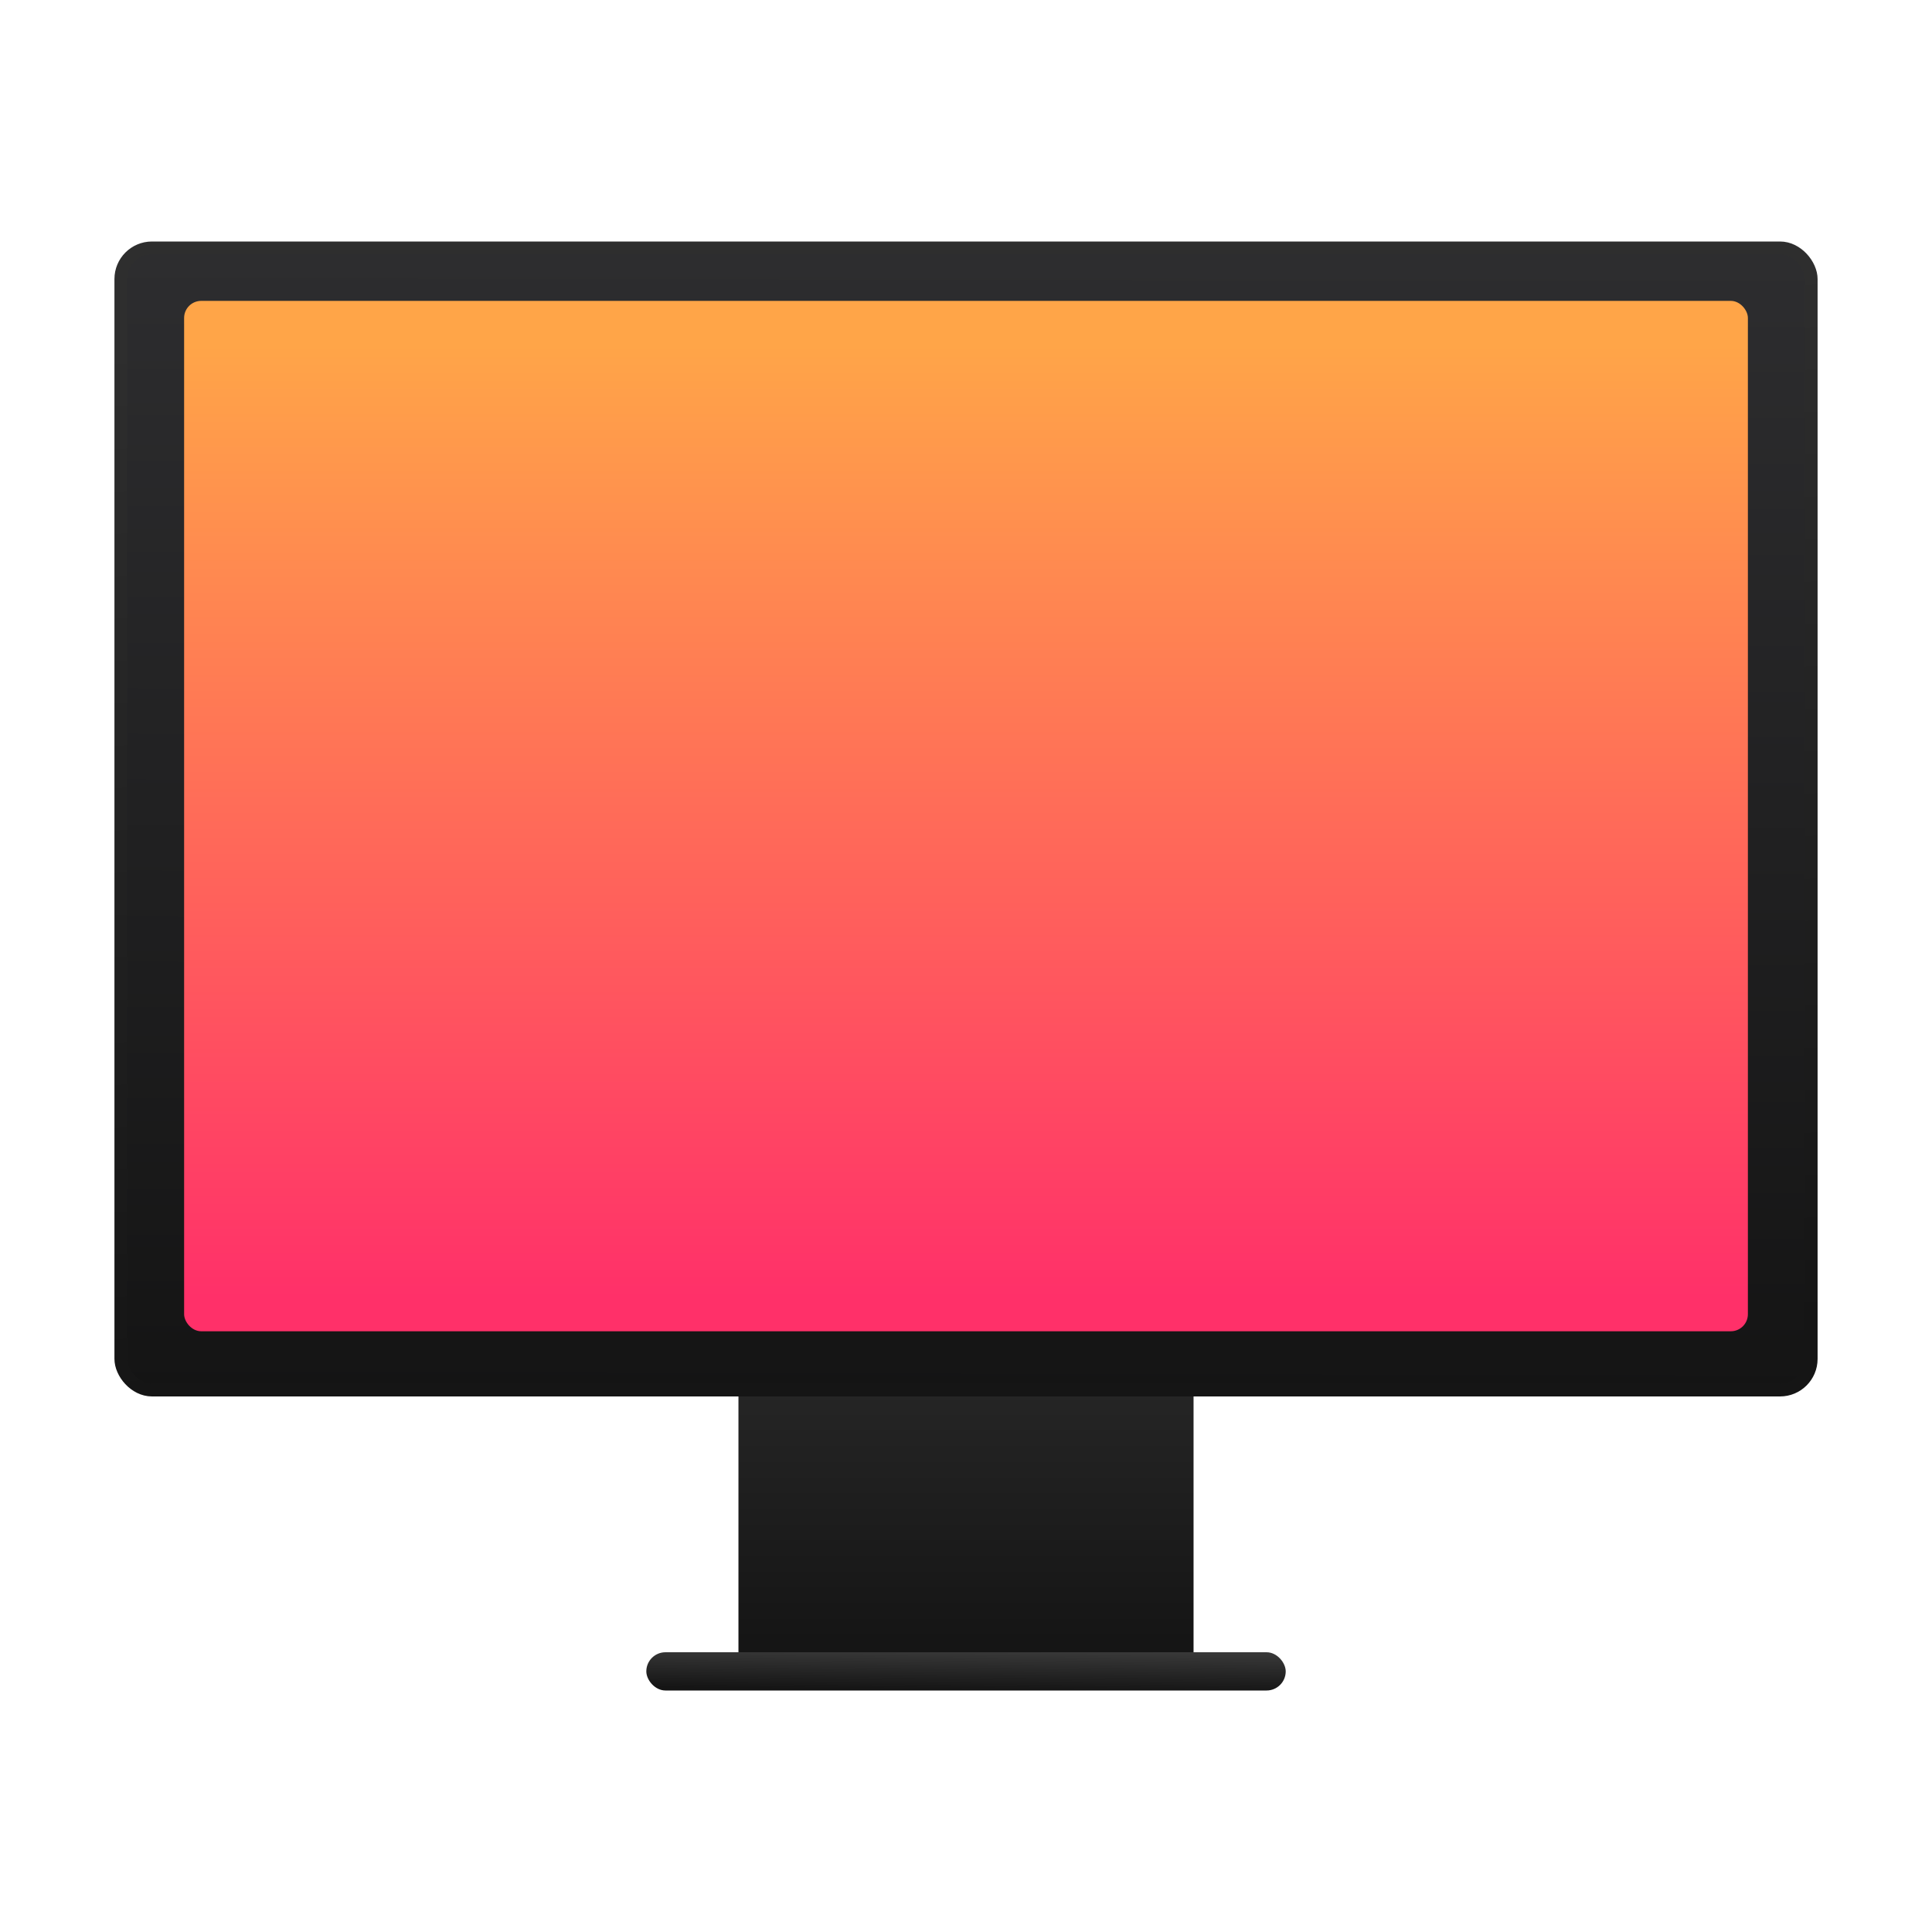 <?xml version="1.0" encoding="UTF-8"?>
<svg id="svg39" version="1.1" viewBox="0 0 64 64" xmlns="http://www.w3.org/2000/svg">
 <linearGradient id="a" x1="408.708" x2="408.784" y1="538.93" y2="503.878" gradientTransform="matrix(1.077,0,0,1.077,-407.975,-534.163)" gradientUnits="userSpaceOnUse">
  <stop id="stop2" stop-color="#141414" offset="0"/>
  <stop id="stop4" stop-color="#2d2d2f" offset="1"/>
 </linearGradient>
 <linearGradient id="b" x1="408.331" x2="408.331" y1="534.906" y2="507.01" gradientTransform="matrix(1.083,0,0,1.132,-410.474,-562.52)" gradientUnits="userSpaceOnUse">
  <stop id="stop7" stop-color="#ff3069" offset="0"/>
  <stop id="stop9" stop-color="#ffa548" offset="1"/>
 </linearGradient>
 <linearGradient id="c" x1="408.571" x2="408.571" y1="546.421" y2="538.459" gradientTransform="matrix(1.256,0,0,1.175,-481.305,-587.638)" gradientUnits="userSpaceOnUse">
  <stop id="stop12" stop-color="#151515" offset="0"/>
  <stop id="stop14" stop-color="#272727" offset="1"/>
 </linearGradient>
 <linearGradient id="d" x1="408.456" x2="408.468" y1="547.81" y2="546.591" gradientTransform="matrix(1.077,0,0,1.077,-407.975,-534.011)" gradientUnits="userSpaceOnUse">
  <stop id="stop17" stop-color="#151515" offset="0"/>
  <stop id="stop19" stop-color="#393939" offset="1"/>
 </linearGradient>
 <linearGradient id="e" x1="420.913" x2="419.388" y1="537.317" y2="504.79" gradientTransform="matrix(1.077,0,0,1.077,-407.975,-534.163)" gradientUnits="userSpaceOnUse">
  <stop id="stop22" stop-color="#151515" offset="0"/>
  <stop id="stop24" stop-color="#2e2e2e" offset="1"/>
 </linearGradient>
 <path id="path27" d="m24.462 42.97v12.922h15.076v-12.922z" style="fill:url(#c);stroke-width:1.077"/>
 <rect id="rect29" x="21.41" y="54.733" width="21.181" height="1.267" ry=".634" style="fill:url(#d);stroke-width:1.077"/>
 <rect id="rect33" x="4.002" y="8.211" width="55.997" height="37.837" ry="1.032" style="fill-rule:evenodd;fill:url(#a);stroke-linecap:round;stroke-linejoin:round;stroke-width:.422;stroke:url(#e)"/>
 <rect id="rect35" x="6.099" y="9.967" width="51.802" height="34.133" ry=".566" style="fill-rule:evenodd;fill:url(#b);stroke-width:1.077"/>
</svg>
